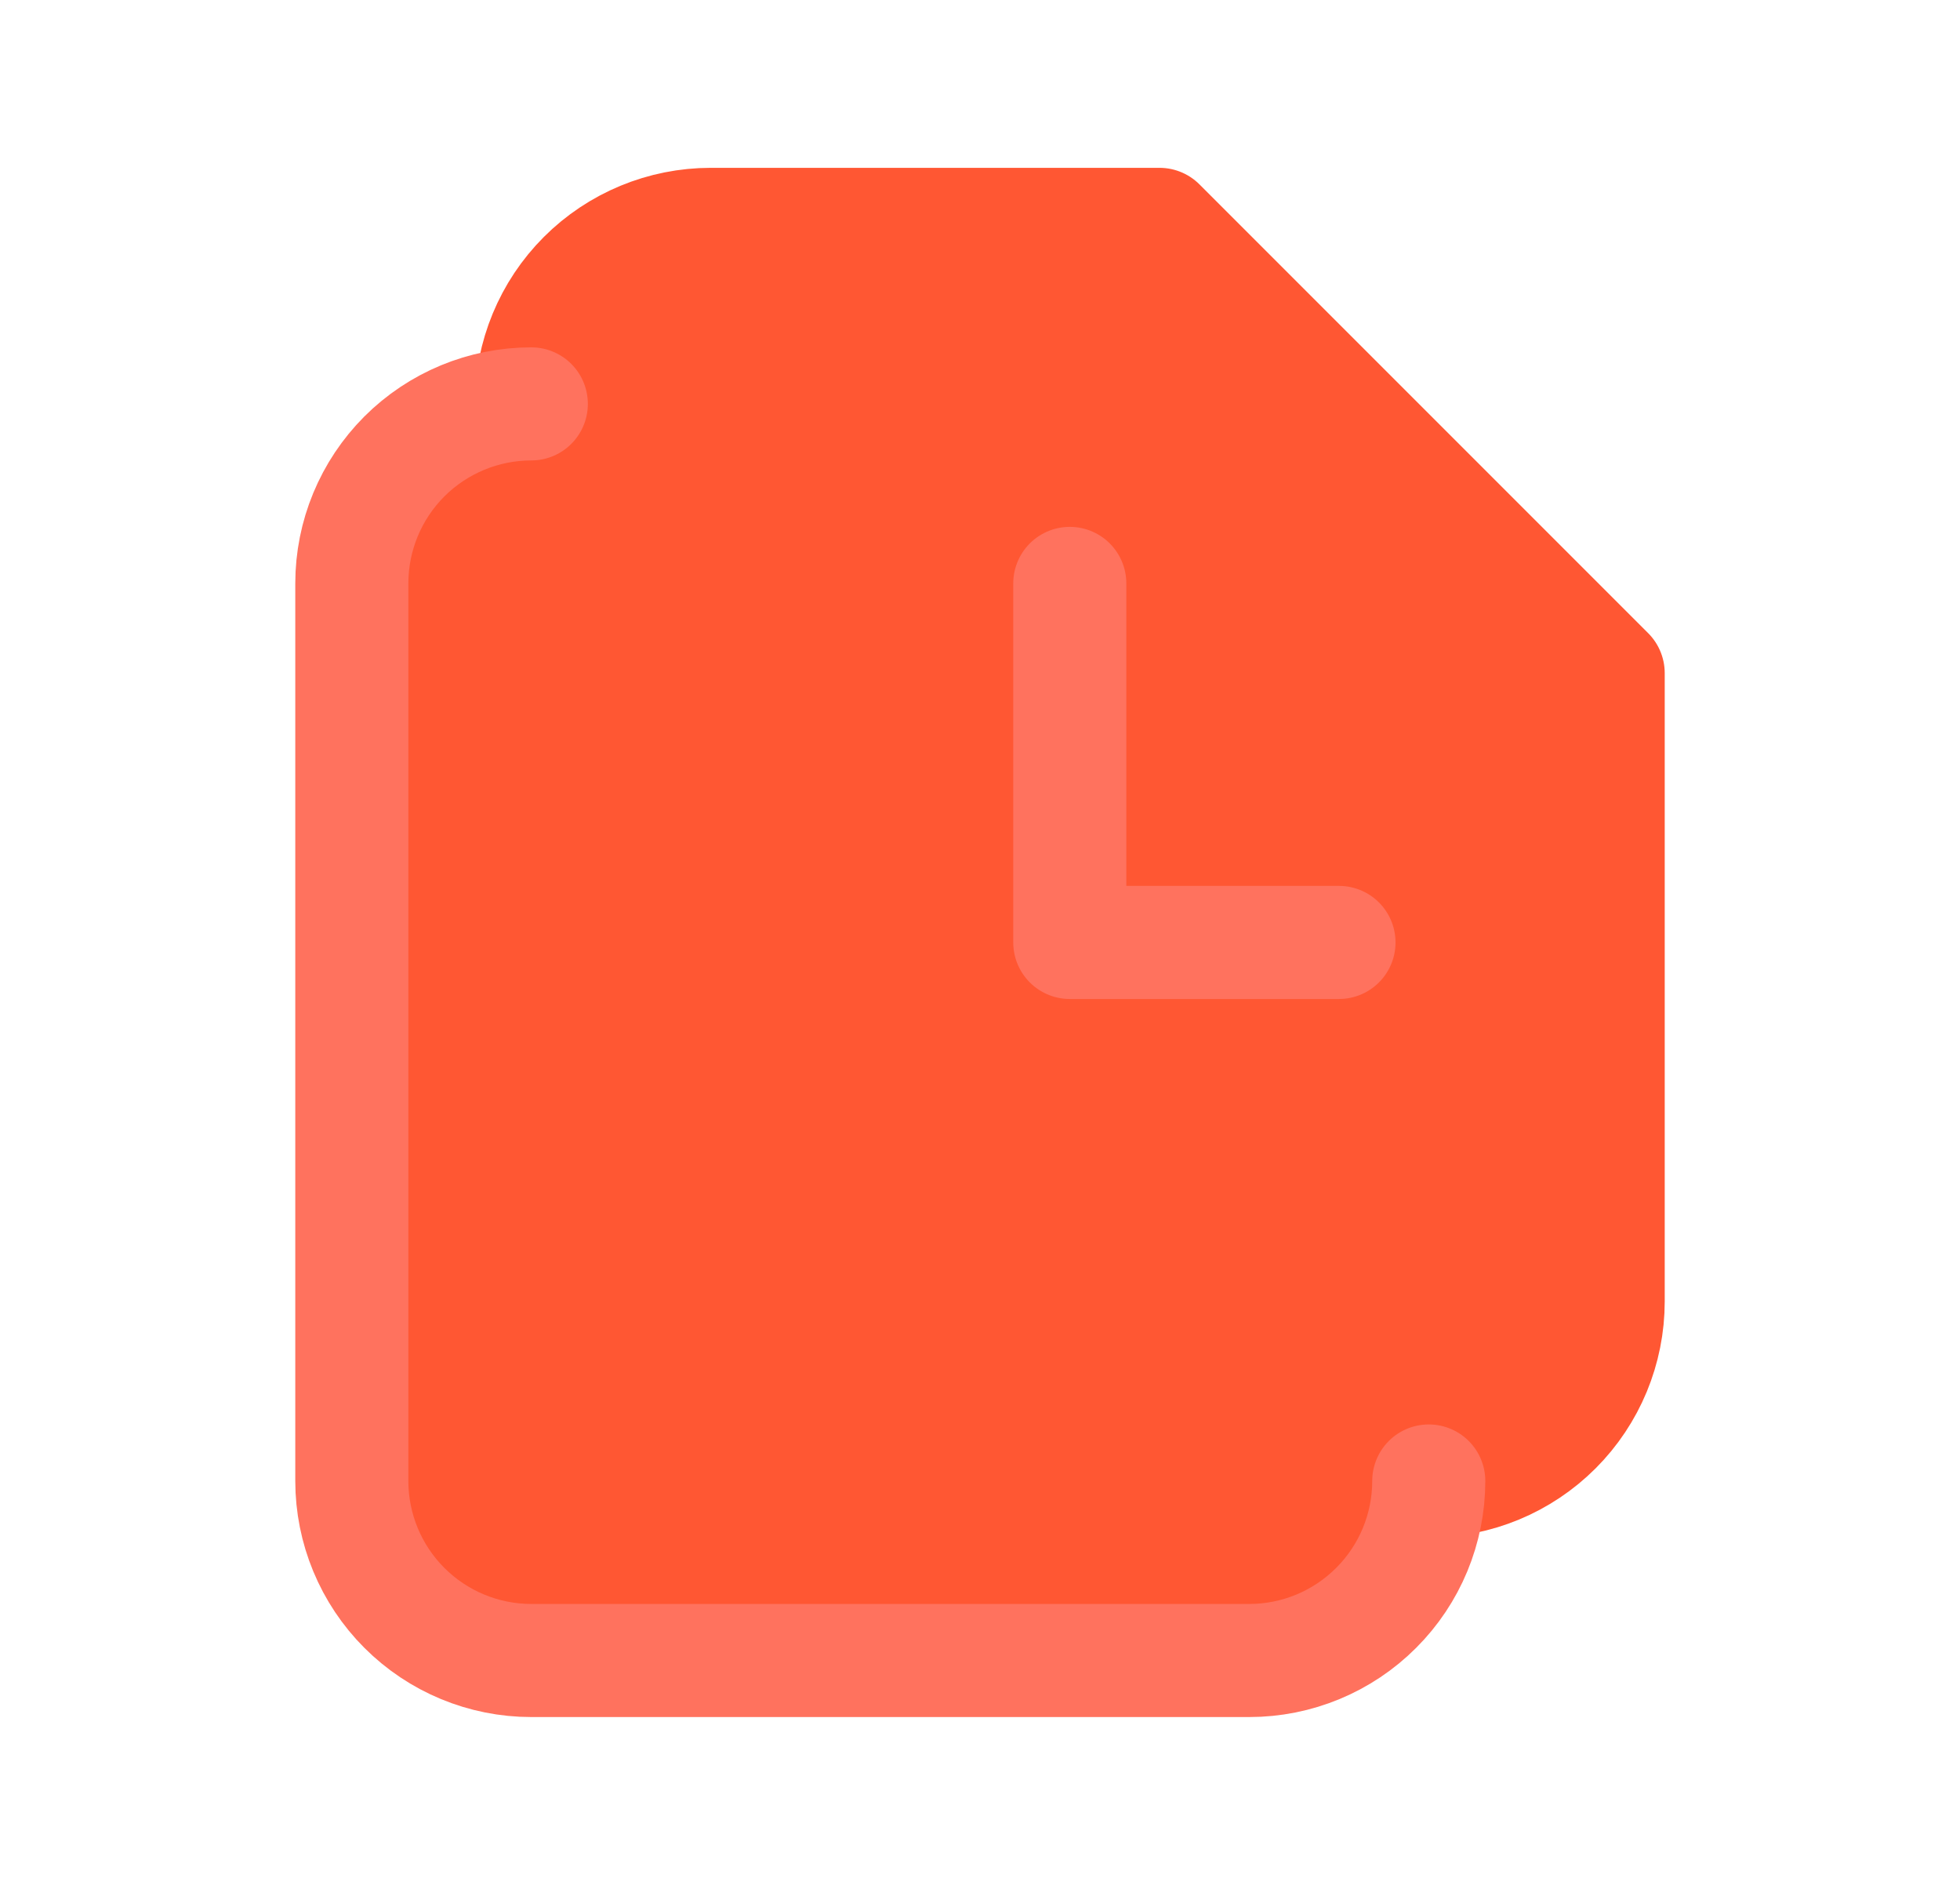 <svg width="26" height="25" viewBox="0 0 26 25" fill="none" xmlns="http://www.w3.org/2000/svg">
<path fill-rule="evenodd" clip-rule="evenodd" d="M21.333 17.262V8.928L15.381 2.976H9.429C8.797 2.976 8.191 3.227 7.745 3.673C7.298 4.12 7.048 4.726 7.048 5.357V17.262C7.048 17.893 7.298 18.499 7.745 18.945C8.191 19.392 8.797 19.643 9.429 19.643H18.952C19.584 19.643 20.189 19.392 20.636 18.945C21.082 18.499 21.333 17.893 21.333 17.262Z" fill="#FF5733" stroke="#FF5733" stroke-width="1.5" stroke-linecap="round" stroke-linejoin="round"/>
<path fill-rule="evenodd" clip-rule="evenodd" d="M14.191 7.738V12.5H17.762M7.048 5.357C6.416 5.357 5.811 5.608 5.364 6.054C4.918 6.501 4.667 7.106 4.667 7.738V19.643C4.667 20.274 4.918 20.88 5.364 21.326C5.811 21.773 6.416 22.024 7.048 22.024H16.572C17.203 22.024 17.809 21.773 18.255 21.326C18.702 20.88 18.953 20.274 18.953 19.643" fill="#FF5733"/>
<path d="M14.191 7.738V12.5H17.762M7.048 5.357C6.416 5.357 5.811 5.608 5.364 6.054C4.918 6.501 4.667 7.106 4.667 7.738V19.643C4.667 20.274 4.918 20.88 5.364 21.326C5.811 21.773 6.416 22.024 7.048 22.024H16.572C17.203 22.024 17.809 21.773 18.255 21.326C18.702 20.88 18.953 20.274 18.953 19.643" stroke="#FF725E" stroke-width="1.5" stroke-linecap="round" stroke-linejoin="round"/>
</svg>
